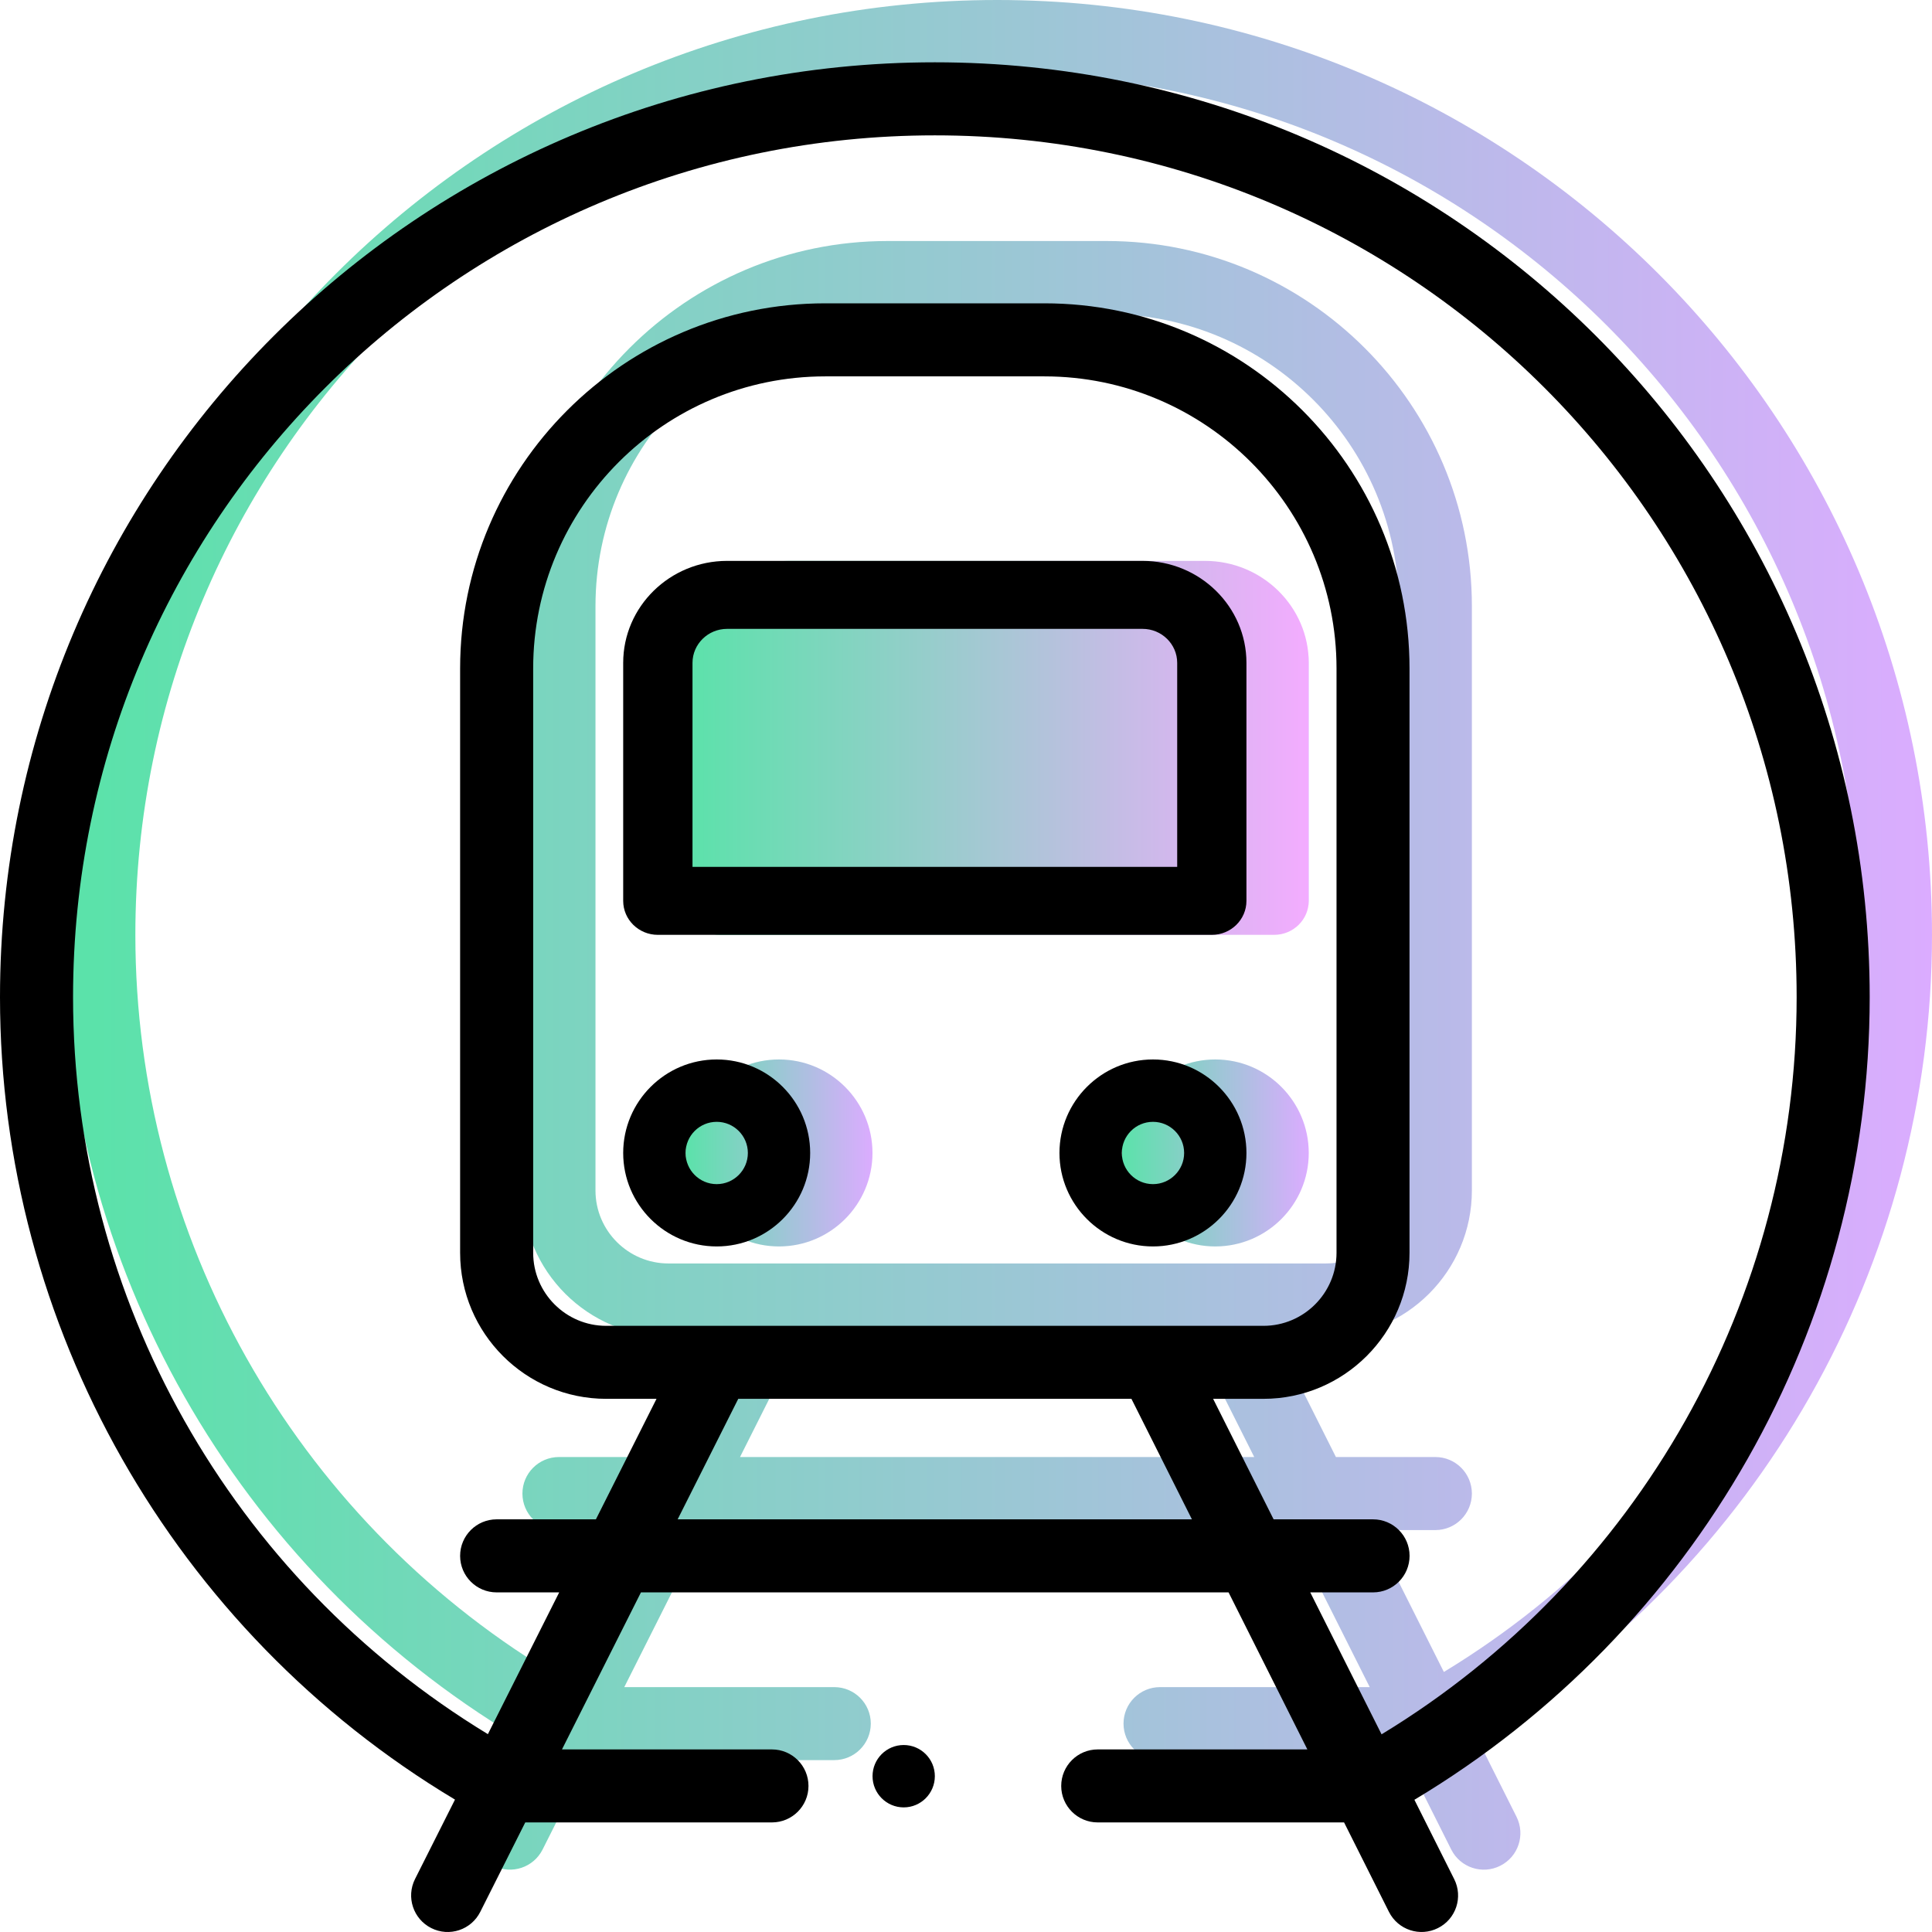 <svg width="32" height="32" viewBox="0 0 32 32" fill="none" xmlns="http://www.w3.org/2000/svg">
<path d="M11.928 15.484H21.104C21.42 15.484 21.677 15.232 21.677 14.921V10.979C21.677 10.048 20.905 9.29 19.957 9.29H13.075C12.127 9.29 11.355 10.048 11.355 10.979V14.921C11.355 15.232 11.611 15.484 11.928 15.484Z" fill="url(#paint0_linear)"/>
<path d="M20.129 17.548C19.275 17.548 18.581 18.243 18.581 19.097C18.581 19.95 19.275 20.645 20.129 20.645C20.983 20.645 21.677 19.95 21.677 19.097C21.677 18.243 20.983 17.548 20.129 17.548Z" fill="url(#paint1_linear)"/>
<path d="M12.903 17.548C12.049 17.548 11.355 18.243 11.355 19.097C11.355 19.95 12.049 20.645 12.903 20.645C13.757 20.645 14.451 19.95 14.451 19.097C14.451 18.243 13.757 17.548 12.903 17.548Z" fill="url(#paint2_linear)"/>
<path d="M16.516 0C7.959 0 1.032 6.925 1.032 15.484C1.032 20.937 3.907 25.983 8.568 28.775L7.907 30.091C7.757 30.39 7.877 30.753 8.175 30.903C8.474 31.053 8.837 30.932 8.987 30.634L9.732 29.153H13.818C14.152 29.153 14.423 28.882 14.423 28.548C14.423 28.214 14.152 27.944 13.818 27.944H10.34L11.648 25.343H21.381L22.687 27.944H19.214C18.88 27.944 18.609 28.214 18.609 28.548C18.609 28.882 18.88 29.153 19.214 29.153H23.294L24.037 30.634C24.188 30.934 24.552 31.053 24.849 30.903C25.148 30.753 25.268 30.39 25.118 30.091L24.459 28.778C29.123 25.986 32 20.939 32 15.484C32 6.927 25.075 0 16.516 0ZM12.257 24.133L13.26 22.137H19.772L20.774 24.133H12.257ZM11.072 20.927C10.406 20.927 9.863 20.385 9.863 19.718V10.04C9.863 7.372 12.033 5.202 14.702 5.202H18.331C20.998 5.202 23.169 7.372 23.169 10.04V19.718C23.169 20.385 22.627 20.927 21.96 20.927H11.072ZM23.915 27.693L22.735 25.343H23.774C24.108 25.343 24.379 25.072 24.379 24.738C24.379 24.404 24.108 24.133 23.774 24.133H22.127L21.125 22.137H21.959C23.294 22.137 24.379 21.052 24.379 19.718V10.04C24.379 6.705 21.666 3.992 18.33 3.992H14.702C11.367 3.992 8.653 6.705 8.653 10.04V19.718C8.653 21.052 9.738 22.137 11.072 22.137H11.906L10.902 24.133H9.258C8.924 24.133 8.653 24.404 8.653 24.738C8.653 25.072 8.924 25.343 9.258 25.343H10.294L9.113 27.691C4.861 25.107 2.242 20.481 2.242 15.484C2.242 7.595 8.626 1.21 16.516 1.21C24.405 1.21 30.79 7.594 30.79 15.484C30.79 20.483 28.169 25.111 23.915 27.693Z" fill="url(#paint3_linear)"/>
<path d="M10.896 15.484H20.072C20.388 15.484 20.645 15.232 20.645 14.921V10.979C20.645 10.048 19.873 9.29 18.925 9.29H12.043C11.094 9.29 10.322 10.048 10.322 10.979V14.921C10.322 15.232 10.579 15.484 10.896 15.484ZM11.47 10.979C11.47 10.669 11.727 10.416 12.043 10.416H18.925C19.241 10.416 19.498 10.669 19.498 10.979V14.358H11.47V10.979Z" fill="black"/>
<path d="M19.097 17.548C18.243 17.548 17.548 18.243 17.548 19.097C17.548 19.95 18.243 20.645 19.097 20.645C19.95 20.645 20.645 19.95 20.645 19.097C20.645 18.243 19.95 17.548 19.097 17.548ZM19.097 19.613C18.812 19.613 18.581 19.381 18.581 19.097C18.581 18.812 18.812 18.581 19.097 18.581C19.381 18.581 19.613 18.812 19.613 19.097C19.613 19.381 19.381 19.613 19.097 19.613Z" fill="black"/>
<path d="M11.871 17.548C11.017 17.548 10.322 18.243 10.322 19.097C10.322 19.95 11.017 20.645 11.871 20.645C12.725 20.645 13.419 19.95 13.419 19.097C13.419 18.243 12.725 17.548 11.871 17.548ZM11.871 19.613C11.586 19.613 11.355 19.381 11.355 19.097C11.355 18.812 11.586 18.581 11.871 18.581C12.155 18.581 12.387 18.812 12.387 19.097C12.387 19.381 12.155 19.613 11.871 19.613Z" fill="black"/>
<path d="M15.484 29.419C15.484 29.704 15.253 29.936 14.968 29.936C14.683 29.936 14.452 29.704 14.452 29.419C14.452 29.134 14.683 28.903 14.968 28.903C15.253 28.903 15.484 29.134 15.484 29.419Z" fill="black"/>
<path d="M15.484 1.032C6.927 1.032 0 7.957 0 16.516C0 21.969 2.875 27.015 7.536 29.807L6.874 31.123C6.724 31.422 6.845 31.785 7.143 31.935C7.442 32.086 7.805 31.965 7.955 31.666L8.7 30.185H12.786C13.12 30.185 13.391 29.914 13.391 29.581C13.391 29.247 13.12 28.976 12.786 28.976H9.308L10.616 26.375H20.349L21.654 28.976H18.181C17.848 28.976 17.577 29.247 17.577 29.581C17.577 29.914 17.848 30.185 18.181 30.185H22.262L23.005 31.666C23.156 31.966 23.52 32.085 23.817 31.935C24.116 31.786 24.236 31.422 24.086 31.124L23.427 29.81C28.091 27.018 30.968 21.971 30.968 16.516C30.968 7.959 24.043 1.032 15.484 1.032ZM11.224 25.165L12.228 23.169H18.74L19.742 25.165H11.224ZM10.04 21.96C9.373 21.96 8.831 21.417 8.831 20.75V11.072C8.831 8.404 11.001 6.234 13.669 6.234H17.298C19.966 6.234 22.137 8.404 22.137 11.072V20.75C22.137 21.417 21.594 21.96 20.927 21.96H10.04ZM22.883 28.726L21.702 26.375H22.742C23.076 26.375 23.347 26.104 23.347 25.77C23.347 25.436 23.076 25.165 22.742 25.165H21.095L20.093 23.169H20.927C22.261 23.169 23.346 22.084 23.346 20.75V11.072C23.346 7.737 20.634 5.024 17.298 5.024H13.669C10.334 5.024 7.621 7.737 7.621 11.072V20.75C7.621 22.084 8.706 23.169 10.04 23.169H10.874L9.87 25.165H8.226C7.892 25.165 7.621 25.436 7.621 25.77C7.621 26.104 7.892 26.375 8.226 26.375H9.262L8.081 28.723C3.828 26.139 1.21 21.513 1.21 16.516C1.21 8.627 7.594 2.242 15.484 2.242C23.372 2.242 29.758 8.626 29.758 16.516C29.758 21.515 27.137 26.143 22.883 28.726V28.726Z" fill="black"/>
<defs>
<linearGradient id="paint0_linear" x1="11.355" y1="12.903" x2="21.677" y2="12.903" gradientUnits="userSpaceOnUse">
<stop stop-color="#5BE2AA"/>
<stop offset="1" stop-color="#F3ACFF"/>
<stop offset="1" stop-color="#F3ACFF"/>
<stop offset="1" stop-color="#DBACFF"/>
</linearGradient>
<linearGradient id="paint1_linear" x1="18.581" y1="19.097" x2="21.677" y2="19.097" gradientUnits="userSpaceOnUse">
<stop stop-color="#5BE2AA"/>
<stop offset="1" stop-color="#DBACFF"/>
</linearGradient>
<linearGradient id="paint2_linear" x1="11.355" y1="19.097" x2="14.451" y2="19.097" gradientUnits="userSpaceOnUse">
<stop stop-color="#5BE2AA"/>
<stop offset="1" stop-color="#DBACFF"/>
</linearGradient>
<linearGradient id="paint3_linear" x1="1.548" y1="15.484" x2="32" y2="15.484" gradientUnits="userSpaceOnUse">
<stop stop-color="#5BE2AA"/>
<stop offset="1" stop-color="#DBACFF"/>
</linearGradient>
</defs>
</svg>
